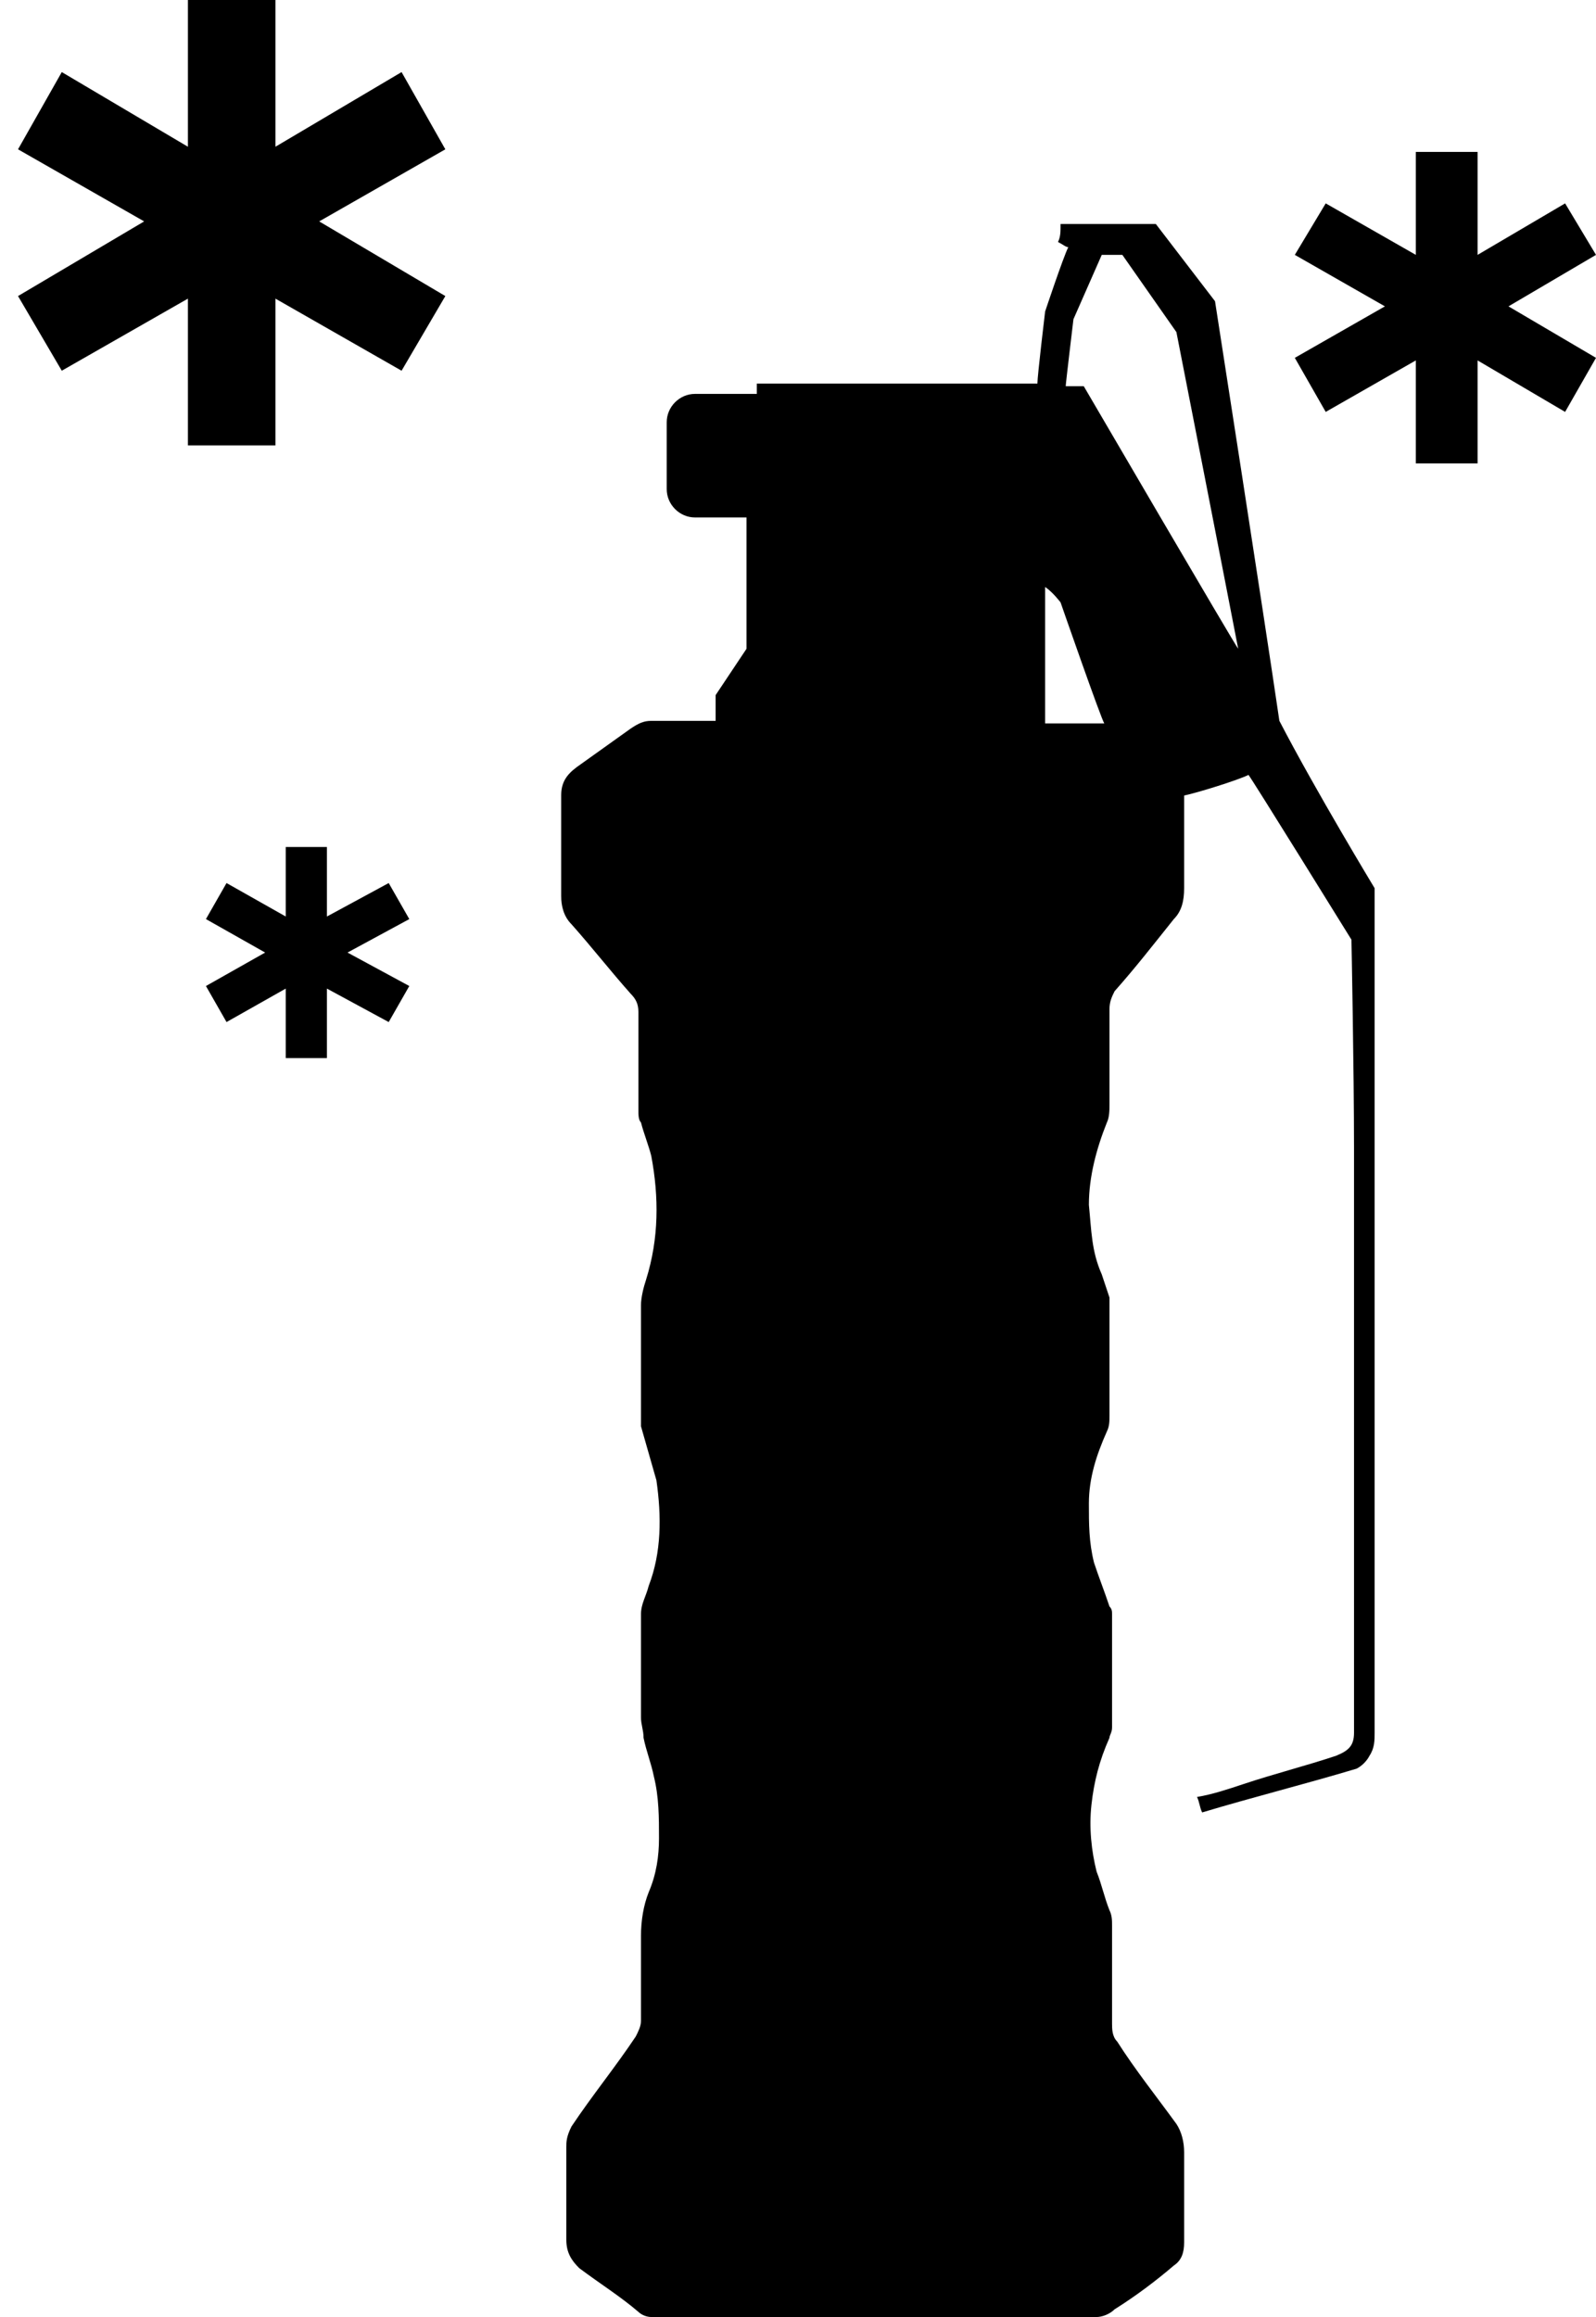 <svg id="equipment-decoy-grenade" viewBox="0 0 62 90"><g id="decoy_x5F_grenade"> <path class="st0" d="M49.7 28c-.6-4.1-2.5-16.3-2.5-16.3l-2.3-3h-3.7c0 .3 0 .5-.1.7.2.1.3.2.4.2-.2.4-.9 2.5-.9 2.5s-.3 2.5-.3 2.8H29.4v.4H27c-.6 0-1.1.5-1.1 1.1V19c0 .6.5 1.1 1.1 1.1h2v5.1L27.8 27v1h-2.5c-.3 0-.5.1-.8.3l-2.1 1.5c-.4.3-.6.6-.6 1.1v3.9c0 .4.1.8.4 1.1.8.9 1.5 1.8 2.3 2.7.2.2.3.4.3.7v3.8c0 .2 0 .4.1.5.1.4.3.9.4 1.3.3 1.6.3 3.2-.2 4.8-.1.3-.2.7-.2 1v4.7l.6 2.1c.2 1.4.2 2.8-.3 4.1-.1.4-.3.7-.3 1.1v4c0 .3.1.5.1.8.1.5.3 1 .4 1.5.2.8.2 1.6.2 2.4 0 .7-.1 1.4-.4 2.1-.2.5-.3 1.1-.3 1.7v3.3c0 .2-.1.4-.2.6-.8 1.2-1.7 2.3-2.5 3.5-.2.4-.2.6-.2.8V87c0 .5.2.8.5 1.1.8.6 1.6 1.1 2.3 1.7.1.1.3.2.5.2.6.1 16.2.1 17.3 0 .2 0 .5-.1.7-.3.8-.5 1.6-1.1 2.3-1.7.3-.2.4-.5.4-.9v-3.5c0-.4-.1-.8-.3-1.1-.8-1.1-1.6-2.1-2.3-3.2-.2-.2-.2-.5-.2-.7v-3.8c0-.2 0-.4-.1-.6-.2-.5-.3-1-.5-1.5-.2-.8-.3-1.7-.2-2.6.1-.9.3-1.7.7-2.6 0-.1.1-.2.1-.4v-4.4c0-.1 0-.2-.1-.3-.2-.6-.4-1.1-.6-1.7-.2-.8-.2-1.5-.2-2.3 0-1 .3-1.9.7-2.8.1-.2.1-.4.1-.6v-4.3-.3l-.3-.9c-.4-.9-.4-1.7-.5-2.7 0-1.1.3-2.2.7-3.2.1-.2.1-.5.1-.7v-3.7c0-.3.1-.5.2-.7.8-.9 1.5-1.8 2.3-2.8.3-.3.4-.7.4-1.2v-3.6c.5-.1 2.1-.6 2.5-.8.1.1 4 6.4 4 6.4s.1 5.1.1 8.1V67.3c0 .5-.2.7-.7.9-1.2.4-2.4.7-3.6 1.1-.6.2-1.2.4-1.8.5.1.2.1.4.2.6 2-.6 4-1.1 6-1.7.2-.1.4-.3.5-.5.2-.3.2-.6.2-.9v-7.8V44v-9.5s-2.3-3.8-3.7-6.5zm-9.1.1v-5.3c.3.2.6.6.6.6s1.6 4.6 1.7 4.7h-2.3zM42.1 15h-.7c0-.1.3-2.6.3-2.6l1.1-2.5h.8l2.1 3s1.9 9.7 2.4 12.3c-.1-.1-6-10.2-6-10.2z"/> <path class="st0" d="M15.6 2.8l-4.9 2.9V0H7.3v5.7L2.4 2.8l-1.7 3 4.9 2.8-4.9 2.9 1.7 2.9 4.9-2.8v5.7h3.4v-5.7l4.9 2.8 1.7-2.9-4.9-2.9 4.9-2.8z"/> <path class="st0" d="M15.1 34.3l-2.4 1.3v-2.7h-1.6v2.7l-2.3-1.3-.8 1.4 2.3 1.3L8 38.3l.8 1.4 2.3-1.3v2.7h1.6v-2.7l2.4 1.3.8-1.4-2.4-1.3 2.4-1.3z"/> <path class="st0" d="M62 9.9l-1.2-2-3.4 2v-4H55v4l-3.5-2-1.2 2 3.5 2-3.5 2 1.2 2.1 3.5-2v4h2.4v-4l3.4 2 1.2-2.1-3.4-2z"/> </g> </svg>